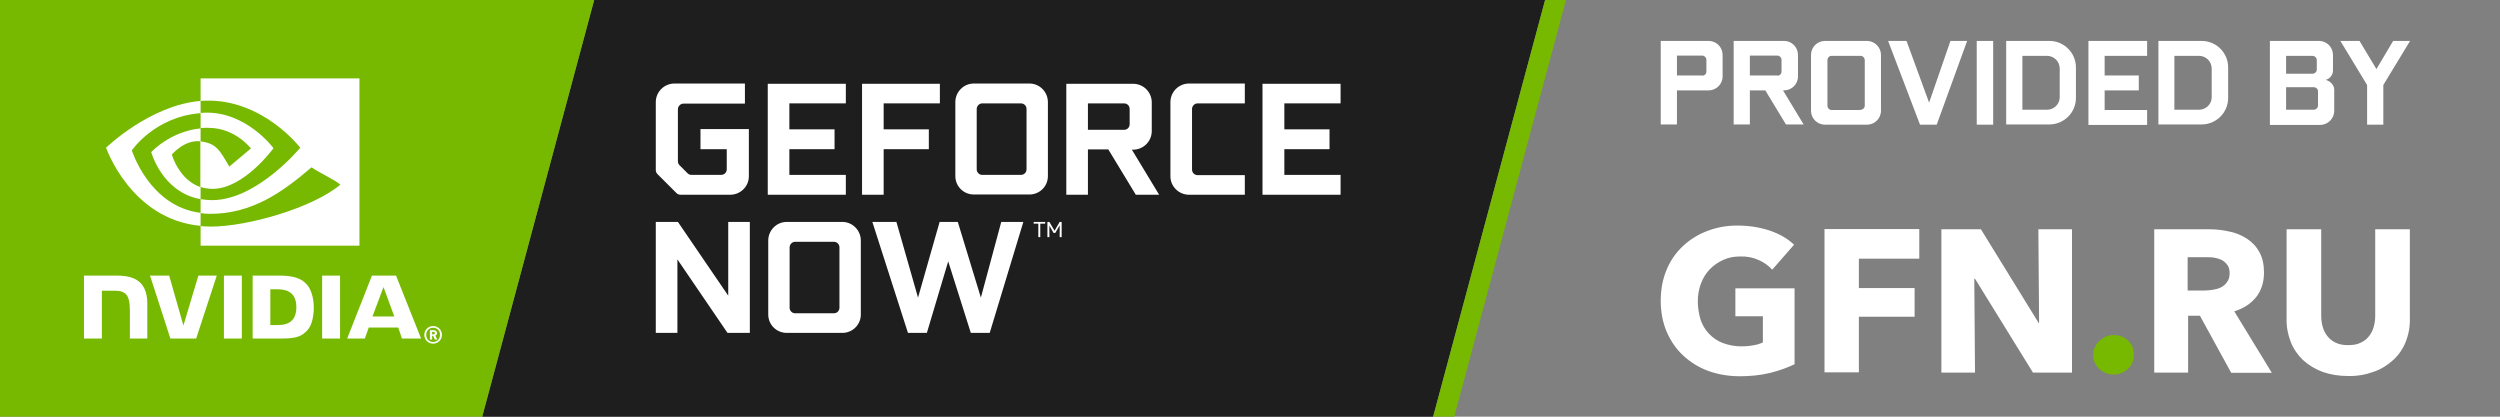 <?xml version="1.0" encoding="UTF-8"?> <svg xmlns="http://www.w3.org/2000/svg" width="192" height="32" viewBox="0 0 192 32" fill="none"><rect x="0" y="0" width="192" height="32" fill="#808080" stroke="none"/> <path d="M163.881 27.241C163.881 27.447 163.843 27.654 163.768 27.843C163.692 28.031 163.56 28.2 163.428 28.332C163.277 28.463 163.108 28.576 162.919 28.651C162.731 28.727 162.523 28.764 162.335 28.764C161.92 28.764 161.524 28.614 161.222 28.332C161.071 28.2 160.958 28.031 160.883 27.861C160.788 27.673 160.751 27.466 160.751 27.259C160.751 27.052 160.788 26.864 160.883 26.676C160.958 26.488 161.071 26.319 161.222 26.187C161.373 26.055 161.543 25.942 161.731 25.848C162.014 25.735 162.335 25.698 162.636 25.754C162.938 25.811 163.221 25.942 163.447 26.168C163.598 26.3 163.711 26.469 163.786 26.657C163.843 26.845 163.881 27.034 163.881 27.241Z" fill="#76B900"></path> <path d="M45.633 0L37.034 32H110.065L118.663 0H45.633Z" fill="#1E1E1E"></path> <path d="M118.663 0L110.065 32H111.687L120.266 0H118.663Z" fill="#76B900"></path> <path d="M0 0V32H37.034L45.633 0H0Z" fill="#76B900"></path> <path d="M17.197 21.164V25.999H18.573V21.164H17.197ZM6.449 21.164V25.999H7.825V22.33H8.9C9.258 22.33 9.504 22.424 9.673 22.594C9.881 22.82 9.975 23.196 9.975 23.873V25.999H11.314V23.328C11.314 21.427 10.088 21.164 8.9 21.164H6.449ZM19.403 21.164V25.999H21.628C22.816 25.999 23.193 25.811 23.608 25.359C23.91 25.058 24.098 24.381 24.098 23.628C24.098 22.951 23.929 22.349 23.665 21.973C23.156 21.296 22.42 21.164 21.345 21.164H19.403ZM20.761 22.218H21.345C22.194 22.218 22.76 22.594 22.76 23.591C22.76 24.588 22.213 24.964 21.345 24.964H20.761V22.218ZM15.236 21.164L14.086 25.002L12.992 21.164H11.521L13.086 25.999H15.066L16.65 21.164H15.236ZM24.74 25.999H26.116V21.164H24.74V25.999ZM28.567 21.164L26.663 25.999H28.021L28.322 25.152H30.585L30.868 25.999H32.339L30.415 21.164H28.567ZM33.263 26.394C32.886 26.394 32.584 26.093 32.584 25.717C32.584 25.34 32.886 25.039 33.263 25.039C33.64 25.039 33.941 25.34 33.941 25.717C33.941 26.093 33.64 26.394 33.263 26.394ZM33.263 25.171C32.961 25.171 32.735 25.397 32.735 25.717C32.735 26.037 32.961 26.262 33.263 26.262C33.564 26.262 33.791 26.037 33.791 25.717C33.809 25.416 33.583 25.171 33.263 25.171ZM33.395 26.074L33.263 25.792H33.187V26.074H33.017V25.359H33.319C33.47 25.359 33.564 25.472 33.564 25.585C33.564 25.679 33.508 25.754 33.432 25.773L33.583 26.074H33.395ZM33.3 25.491H33.187V25.679H33.3C33.357 25.679 33.395 25.641 33.395 25.585C33.395 25.529 33.357 25.491 33.3 25.491ZM29.454 22.048L30.283 24.306H28.605L29.454 22.048Z" fill="white"></path> <path d="M135.974 28.633C135.201 28.821 134.409 28.896 133.617 28.896C132.787 28.896 131.957 28.764 131.184 28.482C130.468 28.219 129.827 27.824 129.261 27.297C128.714 26.789 128.299 26.168 127.997 25.472C127.696 24.757 127.545 23.967 127.545 23.102C127.545 22.218 127.696 21.427 127.997 20.713C128.28 20.017 128.714 19.396 129.261 18.888C129.808 18.38 130.449 17.985 131.165 17.721C131.92 17.439 132.712 17.308 133.522 17.326C134.352 17.326 135.163 17.458 135.955 17.721C136.709 17.985 137.313 18.342 137.784 18.794L136.106 20.713C135.823 20.393 135.465 20.148 135.087 19.979C134.635 19.772 134.145 19.678 133.636 19.697C133.183 19.697 132.749 19.772 132.353 19.96C131.957 20.129 131.618 20.374 131.316 20.675C131.014 20.995 130.788 21.352 130.637 21.766C130.468 22.199 130.392 22.669 130.392 23.139C130.392 23.61 130.468 24.08 130.6 24.532C130.732 24.945 130.958 25.322 131.241 25.623C131.542 25.942 131.901 26.187 132.297 26.337C132.749 26.507 133.24 26.601 133.73 26.601C134.032 26.601 134.314 26.582 134.616 26.526C134.88 26.488 135.144 26.413 135.389 26.3V24.287H133.277V22.142H137.822V27.974C137.275 28.238 136.634 28.463 135.974 28.633ZM142.762 19.866V22.123H147.042V24.325H142.762V28.595H140.122V17.59H147.401V19.866H142.762ZM156.131 28.614L151.681 21.409H151.625L151.681 28.614H149.098V17.608H152.134L156.565 24.795H156.603L156.546 17.608H159.129V28.614H156.131ZM171.348 28.614L168.954 24.249H168.048V28.614H165.446V17.608H169.651C170.179 17.608 170.688 17.665 171.197 17.778C171.688 17.872 172.14 18.06 172.555 18.323C172.951 18.587 173.29 18.925 173.517 19.358C173.762 19.791 173.875 20.317 173.875 20.938C173.875 21.691 173.668 22.312 173.272 22.82C172.857 23.328 172.31 23.685 171.593 23.911L174.478 28.633H171.348V28.614ZM171.235 20.976C171.235 20.713 171.179 20.506 171.065 20.355C170.952 20.205 170.82 20.073 170.651 19.979C170.462 19.885 170.273 19.828 170.066 19.791C169.859 19.753 169.651 19.753 169.444 19.753H168.011V22.312H169.274C169.5 22.312 169.727 22.293 169.953 22.255C170.179 22.218 170.387 22.161 170.575 22.067C170.764 21.973 170.915 21.841 171.028 21.672C171.179 21.484 171.235 21.258 171.235 20.976ZM184.755 26.262C184.548 26.789 184.208 27.278 183.793 27.654C183.36 28.049 182.851 28.369 182.285 28.557C181.663 28.783 181.003 28.896 180.324 28.877C179.589 28.877 178.947 28.764 178.363 28.557C177.816 28.35 177.307 28.049 176.873 27.654C176.458 27.259 176.138 26.789 175.93 26.262C175.704 25.679 175.591 25.077 175.61 24.456V17.608H178.269V24.249C178.269 24.532 178.306 24.832 178.382 25.096C178.457 25.359 178.57 25.604 178.74 25.811C178.91 26.037 179.136 26.206 179.381 26.319C179.645 26.45 179.966 26.507 180.343 26.507C180.72 26.507 181.04 26.45 181.304 26.319C181.55 26.206 181.776 26.037 181.946 25.811C182.115 25.604 182.228 25.359 182.304 25.096C182.379 24.814 182.417 24.532 182.417 24.249V17.608H185.076V24.456C185.095 25.077 184.981 25.698 184.755 26.262Z" fill="white"></path> <path d="M80.272 17.044V17.176H79.894V18.21H79.744V17.176H79.385V17.044H80.272ZM81.384 17.044H81.535V18.21H81.384V17.307L81.045 17.89H80.913L80.592 17.326V18.21H80.441V17.044H80.592L80.988 17.721L81.384 17.044Z" fill="white"></path> <path d="M72.163 17.044H73.559L75.331 22.857L76.896 17.044H78.593L76.01 25.566H74.558L72.823 20.073L71.183 25.566H69.731L66.997 17.044H68.844L70.504 22.857L72.163 17.044Z" fill="white"></path> <path d="M59.002 18.474C59.002 17.684 59.643 17.044 60.416 17.044H64.696C65.469 17.044 66.111 17.684 66.111 18.474V24.155C66.111 24.945 65.469 25.566 64.696 25.566H60.416C59.643 25.566 59.002 24.945 59.002 24.155V18.474ZM64.036 24.061C64.281 24.061 64.47 23.873 64.47 23.628V19C64.47 18.756 64.281 18.568 64.036 18.568H61.076C60.831 18.568 60.642 18.775 60.642 19V23.628C60.642 23.873 60.831 24.061 61.076 24.061H64.036Z" fill="white"></path> <path d="M52.063 17.044L55.928 22.706V17.044H57.587V25.566H55.871L52.025 19.922V25.566H50.365V17.044H52.063Z" fill="white"></path> <path d="M98.638 7.939V9.933H102.107V11.457H98.638V13.432H102.956V14.956H96.96V6.434H102.956V7.939H98.638Z" fill="white"></path> <path d="M89.021 14.956H87.23L85.118 11.476H83.553V14.956H81.893V6.434H87.022C87.814 6.434 88.455 7.074 88.455 7.864V10.065C88.455 10.855 87.814 11.495 87.022 11.495H86.928L89.021 14.956ZM83.553 9.971H86.325C86.57 9.971 86.758 9.783 86.758 9.538V8.372C86.758 8.127 86.57 7.939 86.325 7.939H83.553V9.971Z" fill="white"></path> <path d="M67.864 14.956H66.205V6.434H72.182V7.939H67.864V9.933H71.334V11.457H67.864V14.956Z" fill="white"></path> <path d="M60.623 7.939V9.933H64.093V11.457H60.623V13.432H64.96V14.956H58.964V6.434H64.96V7.939H60.623Z" fill="white"></path> <path d="M95.602 7.939H91.981C91.736 7.939 91.548 8.146 91.548 8.372V13.018C91.548 13.263 91.736 13.451 91.981 13.451H95.602V14.956H91.321C90.529 14.956 89.888 14.316 89.888 13.545V7.845C89.888 7.055 90.529 6.415 91.321 6.415H95.602V7.939Z" fill="white"></path> <path d="M73.37 7.845C73.37 7.055 74.011 6.415 74.784 6.415H79.065C79.838 6.415 80.479 7.055 80.479 7.845V13.526C80.479 14.316 79.838 14.937 79.065 14.937H74.784C74.011 14.937 73.37 14.316 73.37 13.526V7.845ZM78.405 13.432C78.65 13.432 78.838 13.244 78.838 12.999V8.372C78.838 8.127 78.65 7.939 78.405 7.939H75.444C75.199 7.939 75.011 8.146 75.011 8.372V12.999C75.011 13.244 75.199 13.432 75.444 13.432H78.405Z" fill="white"></path> <path d="M50.365 7.845C50.365 7.055 51.007 6.415 51.799 6.415H57.21V7.958H52.496C52.251 7.958 52.063 8.165 52.063 8.39V12.397C52.063 12.51 52.119 12.623 52.195 12.698L52.798 13.3C52.892 13.395 52.986 13.432 53.118 13.432H55.381C55.626 13.432 55.815 13.244 55.815 12.999V11.457H53.797V9.914H57.512V13.545C57.512 14.316 56.871 14.956 56.079 14.956H52.27C52.157 14.956 52.044 14.918 51.949 14.824L50.498 13.376C50.422 13.3 50.365 13.188 50.365 13.075V7.845Z" fill="white"></path> <path d="M15.405 9.839V8.673C15.519 8.673 15.632 8.654 15.745 8.654C18.932 8.56 21.006 11.382 21.006 11.382C21.006 11.382 18.743 14.504 16.329 14.504C15.99 14.504 15.669 14.448 15.387 14.354V10.855C16.631 11.005 16.876 11.551 17.612 12.793L19.271 11.4C19.271 11.4 18.064 9.82 16.028 9.82C15.82 9.801 15.613 9.82 15.405 9.839ZM15.405 6.02V7.751C15.519 7.751 15.632 7.732 15.745 7.732C20.176 7.581 23.061 11.344 23.061 11.344C23.061 11.344 19.742 15.37 16.292 15.37C15.971 15.37 15.688 15.332 15.405 15.295V16.367C15.651 16.404 15.896 16.423 16.141 16.423C19.346 16.423 21.666 14.787 23.929 12.849C24.306 13.15 25.833 13.865 26.135 14.185C24.004 15.972 19.007 17.402 16.197 17.402C15.933 17.402 15.669 17.383 15.405 17.364V18.869H27.606V6.02H15.405ZM15.405 14.373V15.295C12.445 14.768 11.615 11.683 11.615 11.683C11.615 11.683 13.048 10.102 15.405 9.858V10.855C14.161 10.704 13.199 11.871 13.199 11.871C13.199 11.871 13.727 13.808 15.405 14.373ZM10.126 11.551C10.126 11.551 11.879 8.955 15.405 8.691V7.751C11.521 8.071 8.146 11.344 8.146 11.344C8.146 11.344 10.05 16.856 15.405 17.345V16.348C11.464 15.859 10.126 11.551 10.126 11.551Z" fill="white"></path> <path d="M127.545 3.142H131.222C131.825 3.142 132.296 3.631 132.296 4.214V5.87C132.296 6.472 131.806 6.942 131.222 6.942H128.789V9.557H127.545V3.142ZM130.731 5.813C130.92 5.813 131.052 5.663 131.052 5.493V4.609C131.052 4.421 130.901 4.27 130.731 4.27H128.789V5.794H130.731V5.813ZM133.145 3.142H137.01C137.614 3.142 138.085 3.631 138.085 4.214V5.87C138.085 6.472 137.595 6.942 137.01 6.942H136.935L138.519 9.557H137.161L135.577 6.942H134.389V9.557H133.145V3.142ZM136.501 5.813C136.69 5.813 136.822 5.663 136.822 5.493V4.609C136.822 4.421 136.671 4.27 136.501 4.27H134.389V5.794H136.501V5.813ZM139.085 8.503V4.214C139.085 3.612 139.575 3.142 140.159 3.142H143.384C143.968 3.142 144.459 3.631 144.459 4.214V8.503C144.459 9.105 143.968 9.576 143.384 9.576H140.159C139.575 9.576 139.085 9.105 139.085 8.503ZM142.894 8.428C143.082 8.428 143.214 8.278 143.214 8.108V4.628C143.214 4.44 143.063 4.289 142.894 4.289H140.669C140.48 4.289 140.348 4.44 140.348 4.628V8.127C140.348 8.296 140.499 8.447 140.669 8.447H142.894V8.428ZM151.077 3.142L148.739 9.576H147.457L145.006 3.142H146.42L148.155 7.882L149.795 3.142H151.077ZM151.813 3.142H153.076V9.576H151.813V3.142ZM154.075 3.142H157.394C158.526 3.142 159.431 4.064 159.431 5.173V7.525C159.431 8.654 158.507 9.557 157.394 9.557H154.075V3.142ZM157.206 8.428C157.752 8.428 158.186 7.995 158.186 7.469V5.268C158.186 4.722 157.752 4.289 157.206 4.289H155.32V8.428H157.206ZM160.392 3.142H164.899V4.289H161.637V5.794H164.258V6.942H161.637V8.447H164.899V9.594H160.392V3.142ZM165.766 3.142H169.085C170.217 3.142 171.122 4.064 171.122 5.173V7.525C171.122 8.654 170.198 9.557 169.085 9.557H165.766V3.142ZM168.878 8.428C169.425 8.428 169.858 7.995 169.858 7.469V5.268C169.858 4.722 169.425 4.289 168.878 4.289H166.992V8.428H168.878ZM179.268 6.885V8.522C179.268 9.105 178.777 9.594 178.193 9.594H174.327V3.142H178.098C178.702 3.142 179.173 3.631 179.173 4.214V5.418C179.173 5.757 178.928 6.058 178.608 6.133C178.966 6.227 179.268 6.528 179.268 6.885ZM175.572 5.663H177.589C177.778 5.663 177.929 5.512 177.929 5.343V4.609C177.929 4.44 177.778 4.289 177.589 4.289H175.572V5.663ZM178.023 7.017C178.023 6.829 177.872 6.697 177.684 6.697H175.572V8.428H177.684C177.872 8.428 178.023 8.278 178.023 8.108V7.017ZM185.094 3.142L183.039 6.528V9.576H181.794V6.528L179.739 3.142H181.21L182.511 5.305L183.793 3.142H185.094Z" fill="white"></path> </svg> 